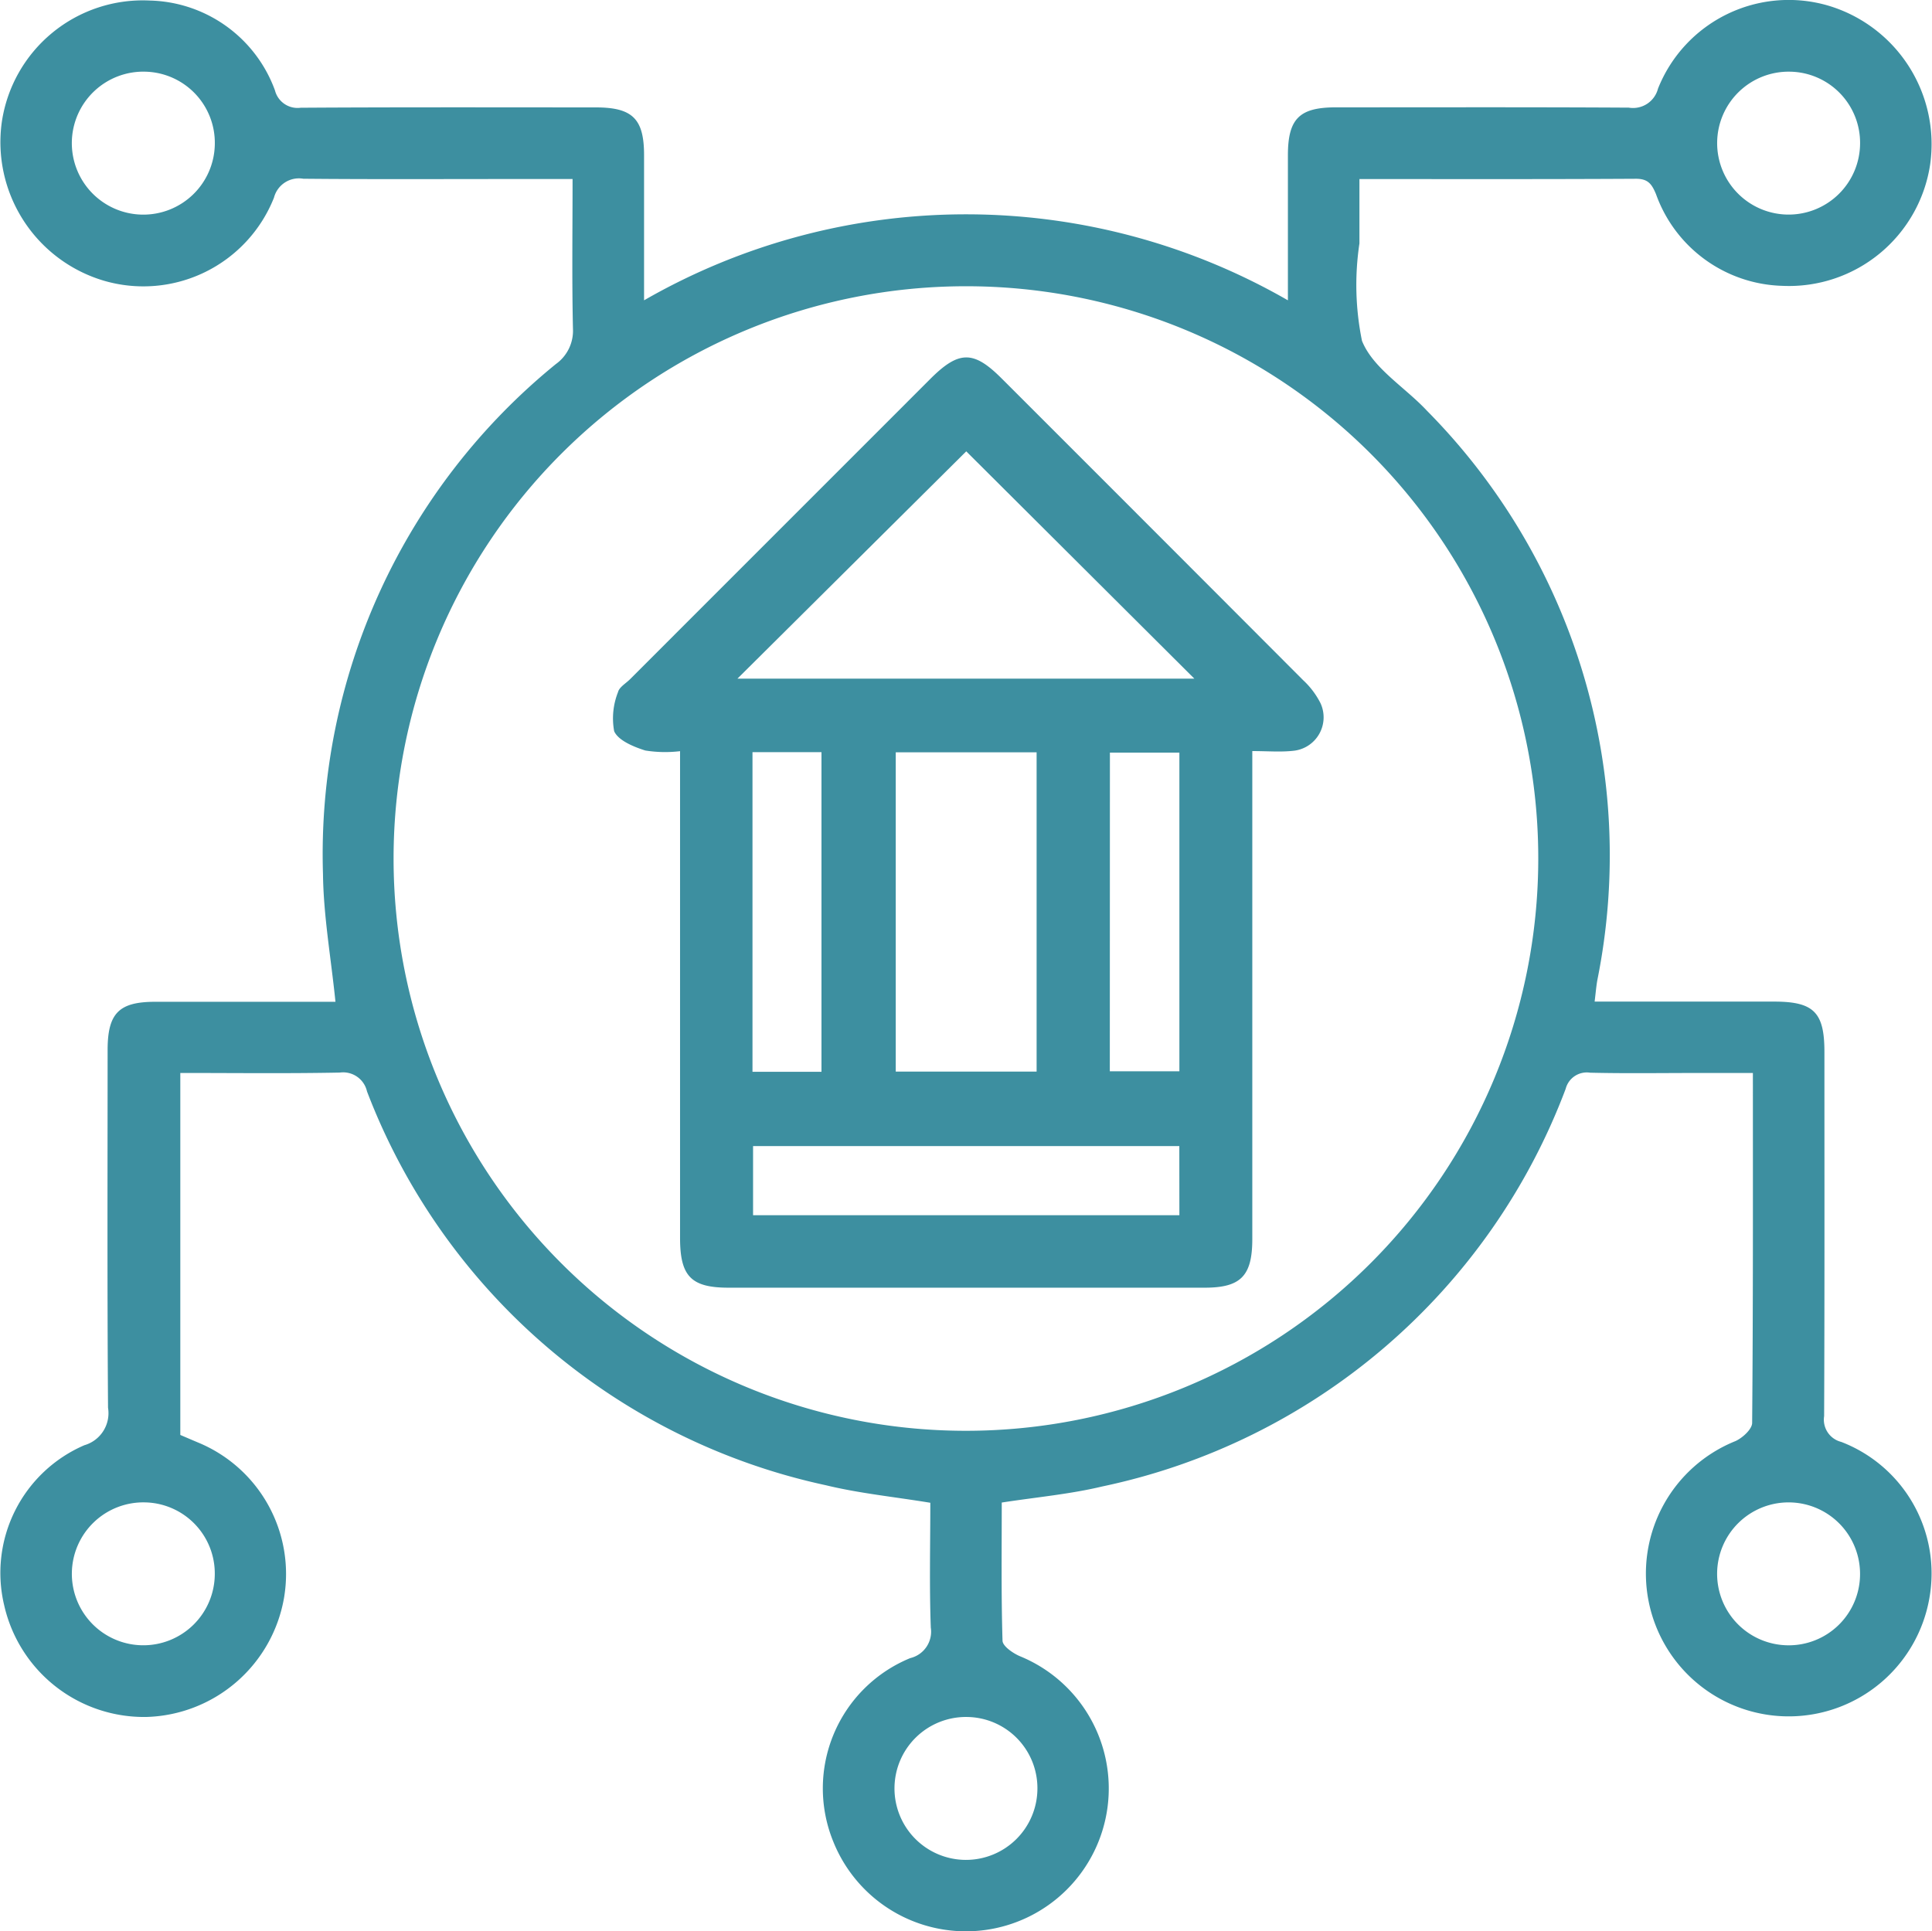 <svg id="Group_1083" data-name="Group 1083" xmlns="http://www.w3.org/2000/svg" xmlns:xlink="http://www.w3.org/1999/xlink" width="60.015" height="60" viewBox="0 0 60.015 60">
  <defs>
    <clipPath id="clip-path">
      <rect id="Rectangle_1126" data-name="Rectangle 1126" width="60.015" height="60" fill="#3d8fa0"/>
    </clipPath>
  </defs>
  <g id="Group_1082" data-name="Group 1082" clip-path="url(#clip-path)">
    <path id="Path_334" data-name="Path 334" d="M10.42,31.118c-.138-1.356-.371-2.659-.387-3.964A19.629,19.629,0,0,1,17.269,11.31a1.27,1.27,0,0,0,.529-1.1c-.034-1.522-.012-3.045-.012-4.647H15.741c-2.106,0-4.213.011-6.319-.009a.8.8,0,0,0-.911.587,4.365,4.365,0,0,1-5.287,2.58A4.491,4.491,0,0,1,.056,3.794,4.427,4.427,0,0,1,4.657.018,4.244,4.244,0,0,1,8.541,2.808a.724.724,0,0,0,.8.54c3.055-.019,6.11-.011,9.166-.01,1.141,0,1.5.354,1.5,1.482,0,1.476,0,2.952,0,4.511a20.051,20.051,0,0,1,20,0c0-1.555,0-3.028,0-4.5,0-1.14.353-1.494,1.488-1.495,3.032,0,6.064-.009,9.1.009a.8.8,0,0,0,.908-.589A4.369,4.369,0,0,1,56.786.174,4.491,4.491,0,0,1,59.959,5.1a4.434,4.434,0,0,1-4.6,3.781,4.293,4.293,0,0,1-3.918-2.85c-.133-.318-.251-.478-.629-.476-2.823.016-5.646.009-8.583.009v2a8.681,8.681,0,0,0,.079,3.025c.341.855,1.336,1.441,2.017,2.171A19.636,19.636,0,0,1,49.62,30.446c-.036.2-.052.406-.085.672,1.879,0,3.727,0,5.575,0,1.231,0,1.563.331,1.563,1.56,0,3.773.007,7.546-.009,11.319a.712.712,0,0,0,.531.8,4.377,4.377,0,0,1,2.74,4.847,4.436,4.436,0,1,1-6.023-4.873c.22-.1.514-.37.516-.563.031-3.587.023-7.174.023-10.872H52.659c-1.088,0-2.176.017-3.263-.009a.677.677,0,0,0-.76.5A19.718,19.718,0,0,1,34.242,46.181c-1,.24-2.045.333-3.124.5,0,1.432-.019,2.864.024,4.293.005.169.323.388.54.481a4.438,4.438,0,1,1-5.795,5.765,4.374,4.374,0,0,1,2.388-5.706.844.844,0,0,0,.639-.948c-.047-1.292-.015-2.586-.015-3.878-1.118-.184-2.2-.291-3.251-.546A19.7,19.7,0,0,1,11.4,33.907a.76.76,0,0,0-.844-.584c-1.638.032-3.277.012-4.955.012V44.581c.166.071.354.152.544.232a4.418,4.418,0,0,1,2.678,4.829,4.467,4.467,0,0,1-4.26,3.7A4.454,4.454,0,0,1,.128,49.864,4.32,4.32,0,0,1,2.621,44.9a1.036,1.036,0,0,0,.735-1.164c-.027-3.7-.014-7.408-.013-11.112,0-1.146.352-1.5,1.479-1.5,1.871,0,3.743,0,5.6,0M30.02,8.894A17.779,17.779,0,1,0,47.784,26.7,17.767,17.767,0,0,0,30.02,8.894M4.52,2.228A2.221,2.221,0,1,0,6.673,4.48,2.211,2.211,0,0,0,4.52,2.228m51.087,0a2.22,2.22,0,1,0,2.174,2.23,2.21,2.21,0,0,0-2.174-2.23M4.5,46.676a2.22,2.22,0,1,0,2.172,2.233A2.21,2.21,0,0,0,4.5,46.676m53.28,2.217a2.22,2.22,0,1,0-2.253,2.223,2.213,2.213,0,0,0,2.253-2.223m-27.739,4.45a2.22,2.22,0,1,0,2.185,2.219,2.211,2.211,0,0,0-2.185-2.219" transform="translate(0 -0.001)" fill="#3d8fa0"/>
    <path id="Path_335" data-name="Path 335" d="M68.9,40.838v.86q0,7.153,0,14.306c0,1.144-.357,1.51-1.478,1.51q-7.4,0-14.79,0c-1.165,0-1.508-.354-1.508-1.548q0-7.153,0-14.306v-.814a3.891,3.891,0,0,1-1.08-.021c-.362-.114-.842-.312-.967-.6a2.208,2.208,0,0,1,.119-1.211c.036-.155.241-.271.371-.4l9.329-9.331c.885-.885,1.342-.892,2.21-.024q4.691,4.688,9.375,9.383a2.53,2.53,0,0,1,.536.71,1.045,1.045,0,0,1-.862,1.484c-.386.041-.779.007-1.256.007m-1.8-2.251-7.085-7.061-7.107,7.061ZM62.2,40.882H57.824V50.8H62.2Zm4.433,12.232H53.392v2.149H66.635ZM53.374,50.807h2.143v-9.93H53.374Zm11.1-.016h2.161v-9.9H64.477Z" transform="translate(-29.999 -17.509)" fill="#3d8fa0"/>
  </g>
</svg>
